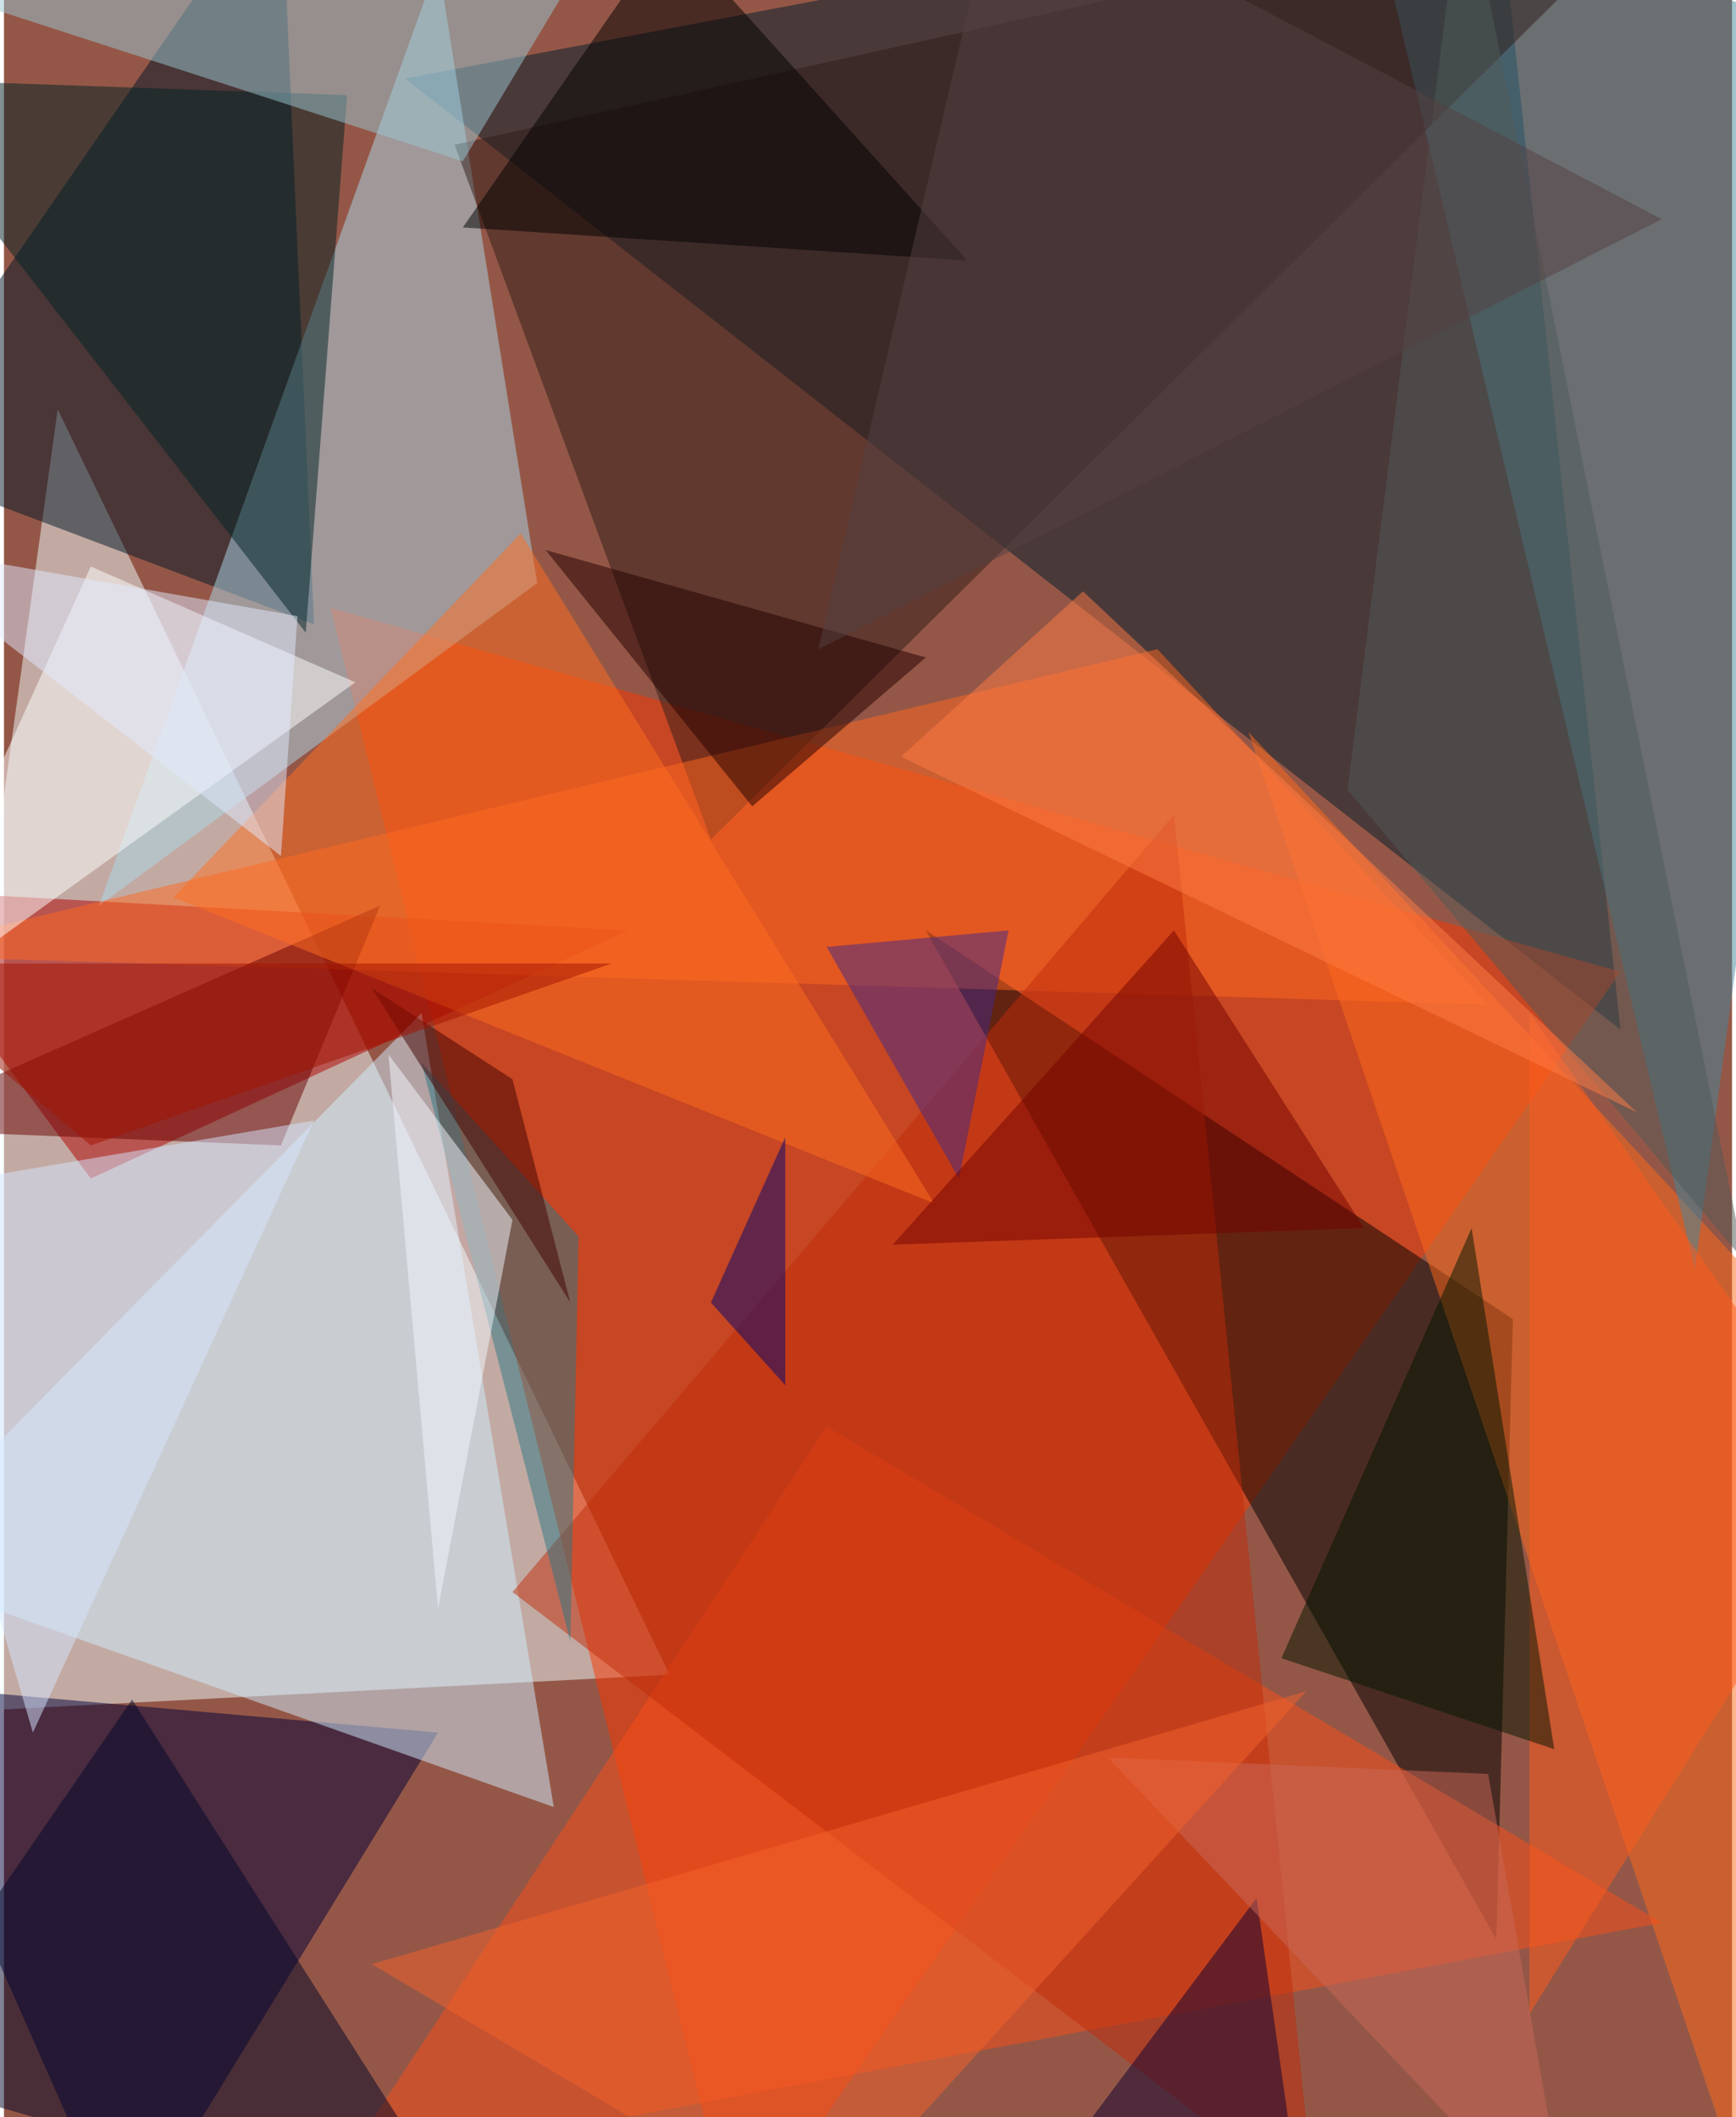 <svg xmlns="http://www.w3.org/2000/svg" width="228" height="278" viewBox="0 0 836 1024"><path fill="#945747" d="M0 0h836v1024H0z"/><g fill-opacity=".502"><path fill="#f0fcff" d="M322 810L26 198l-88 632z"/><path fill="#001d2d" d="M782 498L722-62 194 38z"/><path fill="#fa3700" d="M354 1086l428-616-624-176z"/><path fill="#b00000" d="M302 450L42 570-62 430z"/><path fill="#010100" d="M446 450l276 488 8-300z"/><path fill="#00003a" d="M210 838l-272-24 120 272z"/><path fill="#001629" d="M-62 222L134-62l16 364z"/><path fill="#abdaec" d="M46 438L210-18l48 300z"/><path fill="#ff6a1a" d="M854 626L602 354l248 732z"/><path fill="#d0eeff" d="M202 490L-62 758l328 116z"/><path fill="#42889e" d="M898 22l-80 592L658-62z"/><path fill="#2f1c18" d="M814-62L342 406 218 70z"/><path fill="#f94e19" d="M162 1050l640-120-404-240z"/><path fill="#ff6820" d="M-62 462l620-148 160 172z"/><path fill="#fff" d="M42 274L-58 494l228-164z"/><path fill="#002225" d="M146 306l20-260-228-8z"/><path fill="#99c7d3" d="M-62-14l368-48-84 140z"/><path fill="#680000" d="M134 554l-196-8 244-108z"/><path fill="#000729" d="M62 822l168 264-292-84z"/><path fill="#c02d0a" d="M634 1066L246 770l320-376z"/><path fill="#ff6f21" d="M450 582L250 258 82 434z"/><path fill="#2d7683" d="M202 514l76 84-4 196z"/><path fill="#ff5a1d" d="M898 718L738 490v484z"/><path fill="#001600" d="M618 802l92-208 40 252z"/><path fill="#d6e5ff" d="M150 542l-212 36 76 260z"/><path fill="#000673" d="M342 630l36 40V550z"/><path fill="#422a88" d="M462 570l-64-112 88-8z"/><path fill="#0c0032" d="M606 918l24 168-108-56z"/><path d="M322-34L222 110l244 16z"/><path fill="#505a58" d="M650 382l192 228L706-62z"/><path fill="#200" d="M446 318l-184-52 100 124z"/><path fill="#f4f7ff" d="M186 510l60 80-36 188z"/><path fill="#ff7c47" d="M434 366l88-80 268 252z"/><path fill="#750300" d="M658 594l-228 8 136-152z"/><path fill="#410000" d="M178 478l96 152-28-108z"/><path fill="#a21300" d="M42 554l-104-88h356z"/><path fill="#e1eafe" d="M142 298l-204-36 196 152z"/><path fill="#544043" d="M482-62l320 168-408 208z"/><path fill="#c96958" d="M718 858l-184-8 224 236z"/><path fill="#f3632c" d="M630 818L178 950l216 128z"/></g></svg>